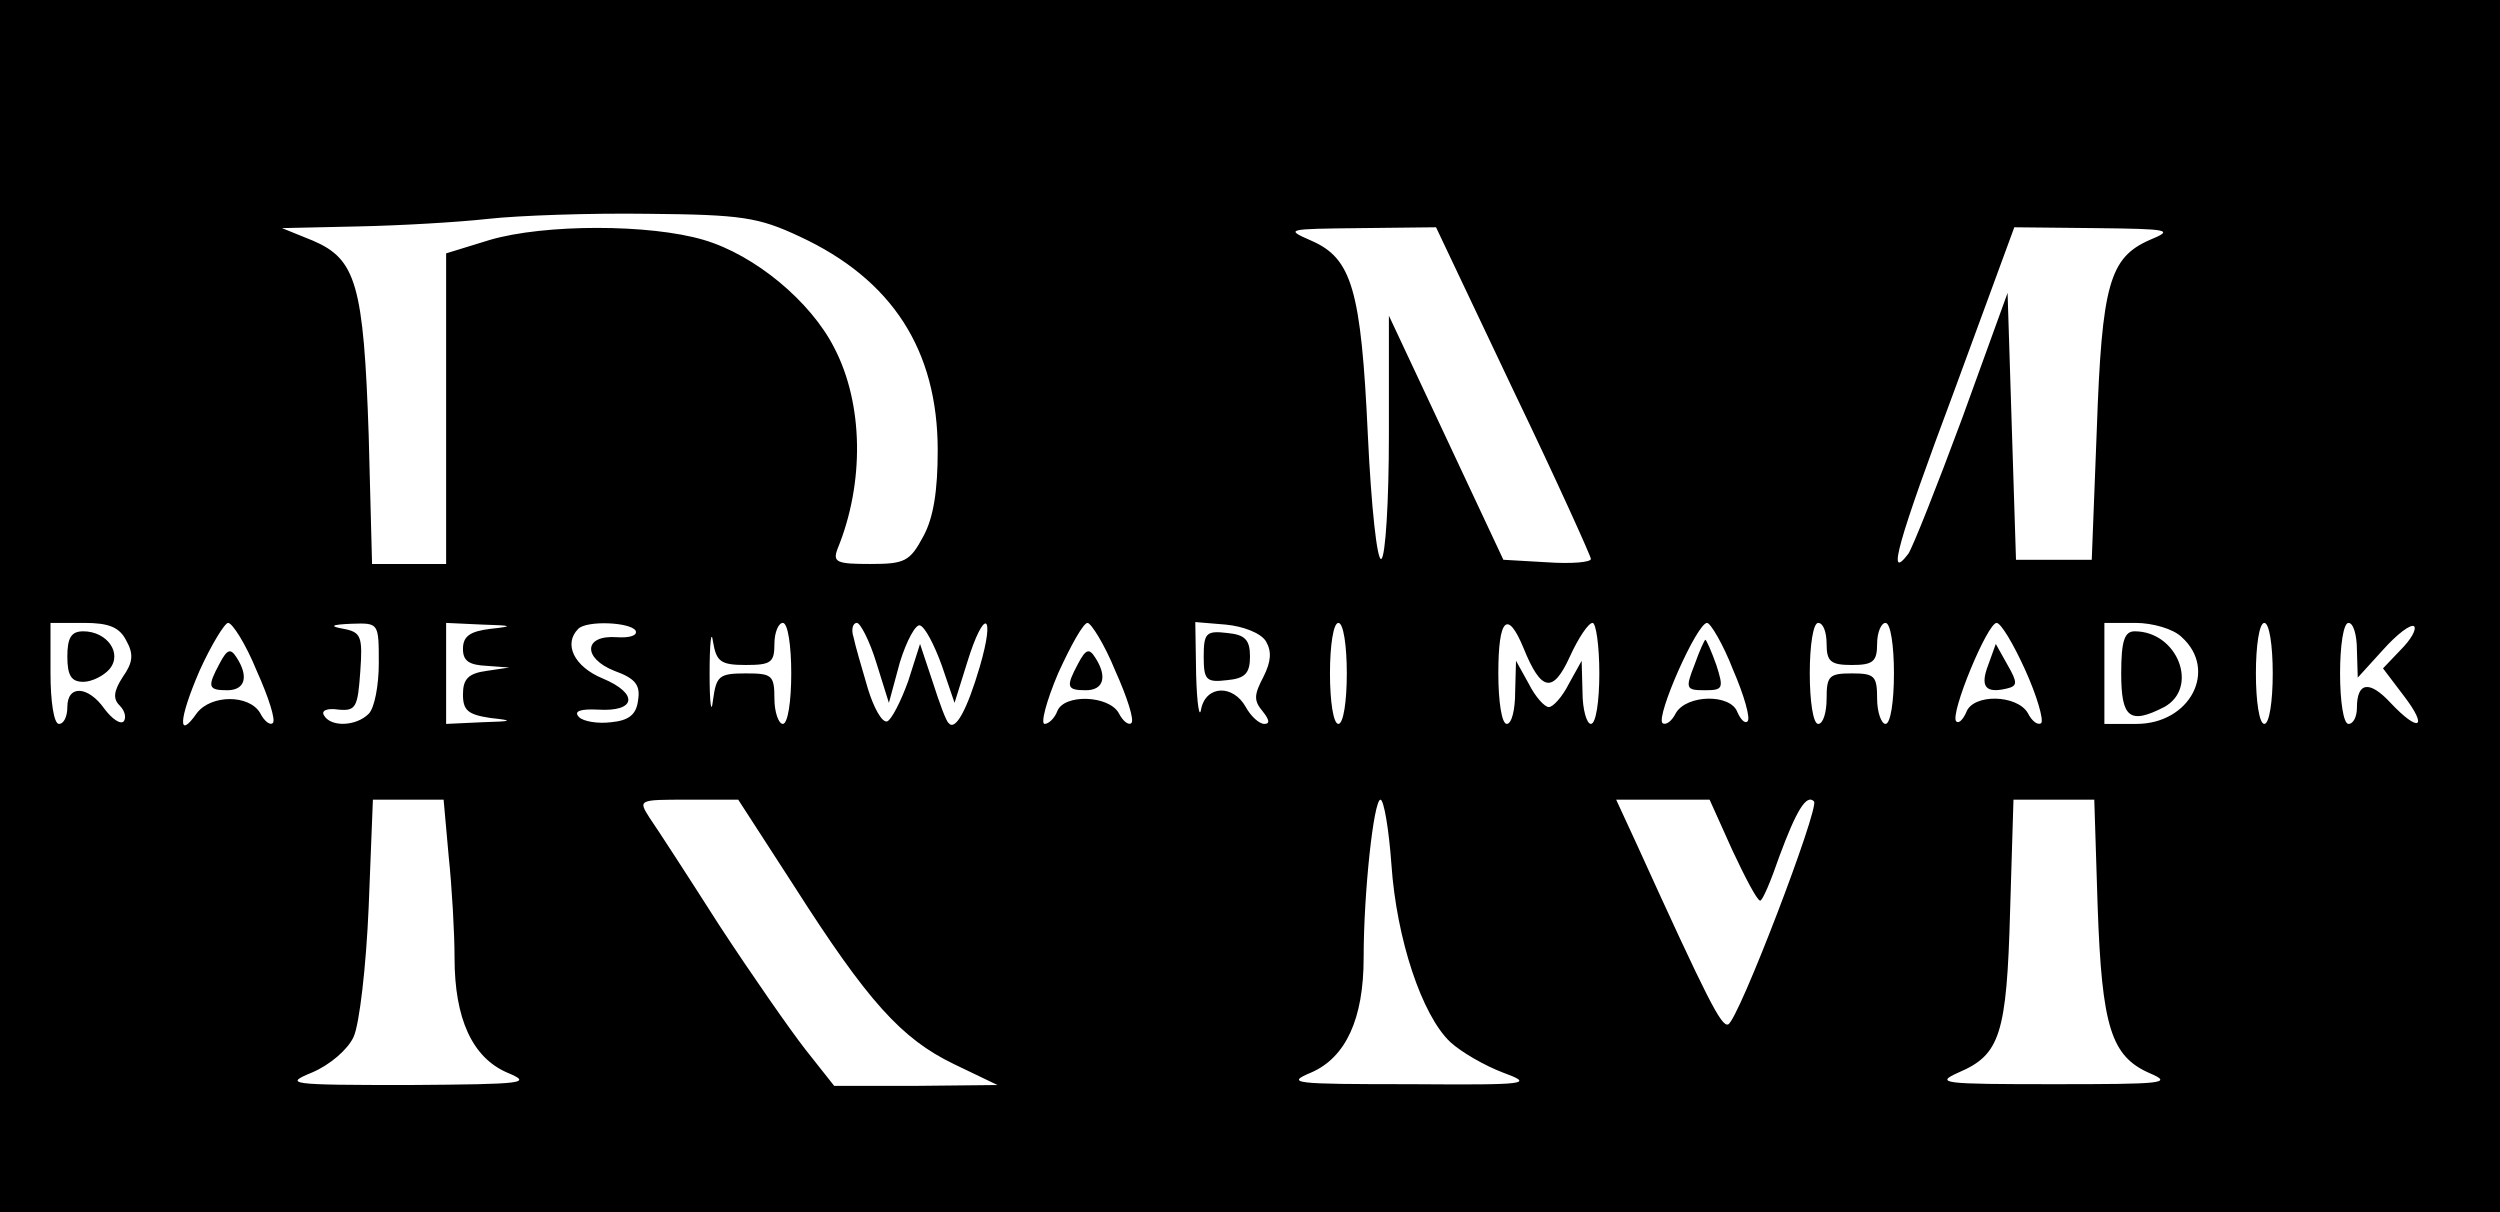 <?xml version="1.0" standalone="no"?>
<!DOCTYPE svg PUBLIC "-//W3C//DTD SVG 20010904//EN"
 "http://www.w3.org/TR/2001/REC-SVG-20010904/DTD/svg10.dtd">
<svg version="1.0" xmlns="http://www.w3.org/2000/svg"
 width="297pt" height="144pt" viewBox="0 0 297 144"
 preserveAspectRatio="xMidYMid meet">

<g transform="translate(0,144) scale(0.1,-0.1)"
fill="#000000" stroke="none">
<path d="M0 720 l0 -720 1485 0 1485 0 0 720 0 720 -1485 0 -1485 0 0 -720z
m950 439 c110 -51 164 -135 164 -254 0 -48 -5 -80 -17 -102 -16 -30 -22 -33
-63 -33 -40 0 -45 2 -39 18 32 78 31 172 -4 239 -28 55 -94 110 -155 128 -64
19 -189 19 -254 0 l-52 -16 0 -184 0 -185 -44 0 -44 0 -4 153 c-6 179 -15 209
-66 231 l-37 15 90 2 c50 1 119 5 155 9 36 4 121 7 190 6 111 -1 131 -4 180
-27z m848 -183 c51 -106 92 -197 92 -200 0 -4 -23 -6 -52 -4 l-52 3 -68 145
-68 145 0 -142 c0 -78 -4 -144 -9 -147 -5 -3 -12 62 -16 147 -8 173 -19 210
-67 231 -32 14 -30 14 58 15 l90 1 92 -194z m756 179 c-48 -21 -57 -53 -63
-225 l-6 -155 -45 0 -45 0 -5 158 -5 159 -54 -149 c-30 -81 -59 -154 -64 -161
-26 -34 -13 13 54 192 l72 196 96 -1 c89 -1 94 -2 65 -14z m-2404 -476 c9 -16
8 -26 -4 -43 -11 -17 -12 -26 -4 -34 7 -7 8 -15 5 -19 -4 -4 -14 3 -23 15 -19
27 -44 29 -44 2 0 -11 -4 -20 -10 -20 -6 0 -10 27 -10 60 l0 60 40 0 c29 0 42
-5 50 -21z m155 -36 c14 -31 23 -59 19 -62 -3 -3 -10 2 -15 12 -13 22 -58 22
-75 0 -23 -33 -22 -8 3 50 14 31 30 57 34 57 5 0 21 -25 34 -57z m145 9 c0
-26 -5 -53 -12 -60 -15 -15 -45 -16 -53 -2 -4 6 4 9 17 7 21 -2 23 3 26 45 3
42 1 47 -20 51 -17 3 -15 5 10 6 32 1 32 1 32 -47z m133 41 c-25 -3 -33 -9
-33 -24 0 -14 7 -19 28 -20 l27 -2 -27 -4 c-22 -3 -28 -10 -28 -28 0 -19 6
-24 33 -28 28 -3 26 -4 -10 -5 l-43 -2 0 60 0 60 43 -2 c36 -1 38 -2 10 -5z
m172 -2 c3 -6 -7 -9 -22 -8 -40 3 -41 -25 -3 -40 25 -9 31 -17 28 -35 -2 -17
-11 -24 -32 -26 -16 -2 -33 1 -38 6 -7 7 1 10 22 9 46 -3 49 19 6 37 -34 14
-47 41 -29 59 10 10 61 8 68 -2z m131 -41 c30 0 34 3 34 25 0 14 5 25 10 25 6
0 10 -27 10 -60 0 -33 -4 -60 -10 -60 -5 0 -10 14 -10 30 0 28 -3 30 -34 30
-32 0 -35 -3 -39 -32 -2 -18 -4 -4 -4 32 0 36 2 53 4 38 4 -24 9 -28 39 -28z
m155 3 l15 -48 13 48 c8 26 19 46 24 44 6 -2 17 -23 26 -48 l15 -44 15 48 c20
65 34 60 15 -5 -15 -51 -29 -77 -37 -67 -3 2 -11 24 -19 49 l-15 45 -14 -44
c-9 -25 -20 -46 -25 -48 -6 -2 -16 16 -23 39 -7 24 -15 51 -17 61 -3 9 -1 17
4 17 4 0 15 -21 23 -47z m284 -10 c14 -31 23 -59 19 -62 -3 -3 -10 2 -15 12
-12 21 -65 23 -73 2 -3 -8 -10 -15 -15 -15 -5 0 2 27 16 60 15 33 30 60 35 60
4 0 20 -25 33 -57z m179 35 c7 -12 6 -24 -3 -42 -11 -21 -12 -28 -1 -41 8 -10
9 -15 2 -15 -6 0 -16 9 -22 20 -15 27 -47 26 -53 -2 -2 -13 -5 5 -6 40 l-1 63
36 -3 c21 -2 42 -10 48 -20z m96 -38 c0 -33 -4 -60 -10 -60 -6 0 -10 27 -10
60 0 33 4 60 10 60 6 0 10 -27 10 -60z m210 30 c21 -52 35 -54 55 -10 10 22
22 40 27 40 4 0 8 -27 8 -60 0 -33 -4 -60 -10 -60 -5 0 -10 17 -10 38 l-1 37
-15 -27 c-8 -16 -19 -28 -24 -28 -5 0 -16 12 -24 28 l-15 27 -1 -37 c0 -21 -4
-38 -10 -38 -6 0 -10 27 -10 60 0 66 11 76 30 30z m249 -26 c13 -30 21 -58 17
-61 -3 -3 -8 2 -12 11 -8 22 -60 21 -73 -1 -5 -10 -12 -15 -16 -12 -8 8 41
119 53 119 4 0 19 -25 31 -56z m111 31 c0 -21 5 -25 30 -25 25 0 30 4 30 25 0
14 5 25 10 25 6 0 10 -27 10 -60 0 -33 -4 -60 -10 -60 -5 0 -10 14 -10 30 0
27 -3 30 -30 30 -27 0 -30 -3 -30 -30 0 -16 -4 -30 -10 -30 -6 0 -10 27 -10
60 0 33 4 60 10 60 6 0 10 -11 10 -25z m236 -31 c14 -31 22 -59 19 -63 -4 -3
-11 2 -16 12 -13 22 -65 23 -73 1 -4 -9 -9 -14 -12 -11 -8 8 37 117 48 117 5
0 20 -25 34 -56z m186 39 c43 -39 10 -103 -54 -103 l-38 0 0 60 0 60 37 0 c20
0 45 -7 55 -17z m108 -43 c0 -33 -4 -60 -10 -60 -6 0 -10 27 -10 60 0 33 4 60
10 60 6 0 10 -27 10 -60z m100 28 l1 -33 30 33 c17 19 33 31 37 28 3 -4 -4
-16 -16 -28 l-21 -22 25 -33 c29 -38 18 -44 -16 -8 -25 27 -40 25 -40 -6 0
-10 -4 -19 -10 -19 -6 0 -10 27 -10 60 0 33 4 60 10 60 6 0 10 -15 10 -32z
m-2267 -245 c4 -38 7 -92 7 -121 0 -72 21 -118 62 -136 31 -13 23 -14 -117
-15 -143 0 -148 1 -114 15 21 9 42 27 49 42 7 15 15 84 18 155 l5 127 42 0 42
0 6 -67z m410 -35 c88 -138 128 -182 190 -212 l52 -25 -97 -1 -97 0 -34 43
c-18 23 -64 89 -102 147 -37 58 -74 115 -83 128 -14 22 -14 22 45 22 l60 0 66
-102z m710 25 c6 -88 36 -179 70 -211 13 -12 41 -28 62 -36 38 -14 32 -15
-110 -14 -140 0 -148 1 -117 14 41 18 62 64 62 136 0 78 12 188 20 188 4 0 10
-35 13 -77z m405 17 c15 -32 29 -59 33 -60 3 0 13 24 23 53 20 54 32 74 41 65
7 -7 -90 -261 -102 -265 -8 -3 -24 28 -109 215 l-24 52 56 0 55 0 27 -60z
m434 -67 c5 -143 16 -178 62 -198 28 -12 16 -13 -114 -13 -133 0 -142 1 -113
14 49 21 57 45 61 192 l4 132 48 0 48 0 4 -127z"/>
<path d="M80 660 c0 -23 5 -30 19 -30 10 0 24 7 31 15 16 19 -3 45 -31 45 -14
0 -19 -7 -19 -30z"/>
<path d="M261 652 c-15 -28 -14 -32 9 -32 21 0 26 16 11 39 -7 11 -11 10 -20
-7z"/>
<path d="M1281 652 c-15 -28 -14 -32 9 -32 21 0 26 16 11 39 -7 11 -11 10 -20
-7z"/>
<path d="M1430 660 c0 -28 3 -31 28 -28 21 2 27 8 27 28 0 20 -6 26 -27 28
-25 3 -28 0 -28 -28z"/>
<path d="M2013 650 c-11 -28 -10 -30 12 -30 22 0 23 2 14 30 -6 17 -12 30 -13
30 -1 0 -7 -13 -13 -30z"/>
<path d="M2362 650 c-10 -26 -3 -34 22 -28 13 3 13 7 1 28 l-14 25 -9 -25z"/>
<path d="M2520 640 c0 -53 10 -61 51 -40 42 23 16 90 -35 90 -12 0 -16 -11
-16 -50z"/>
</g>
</svg>
